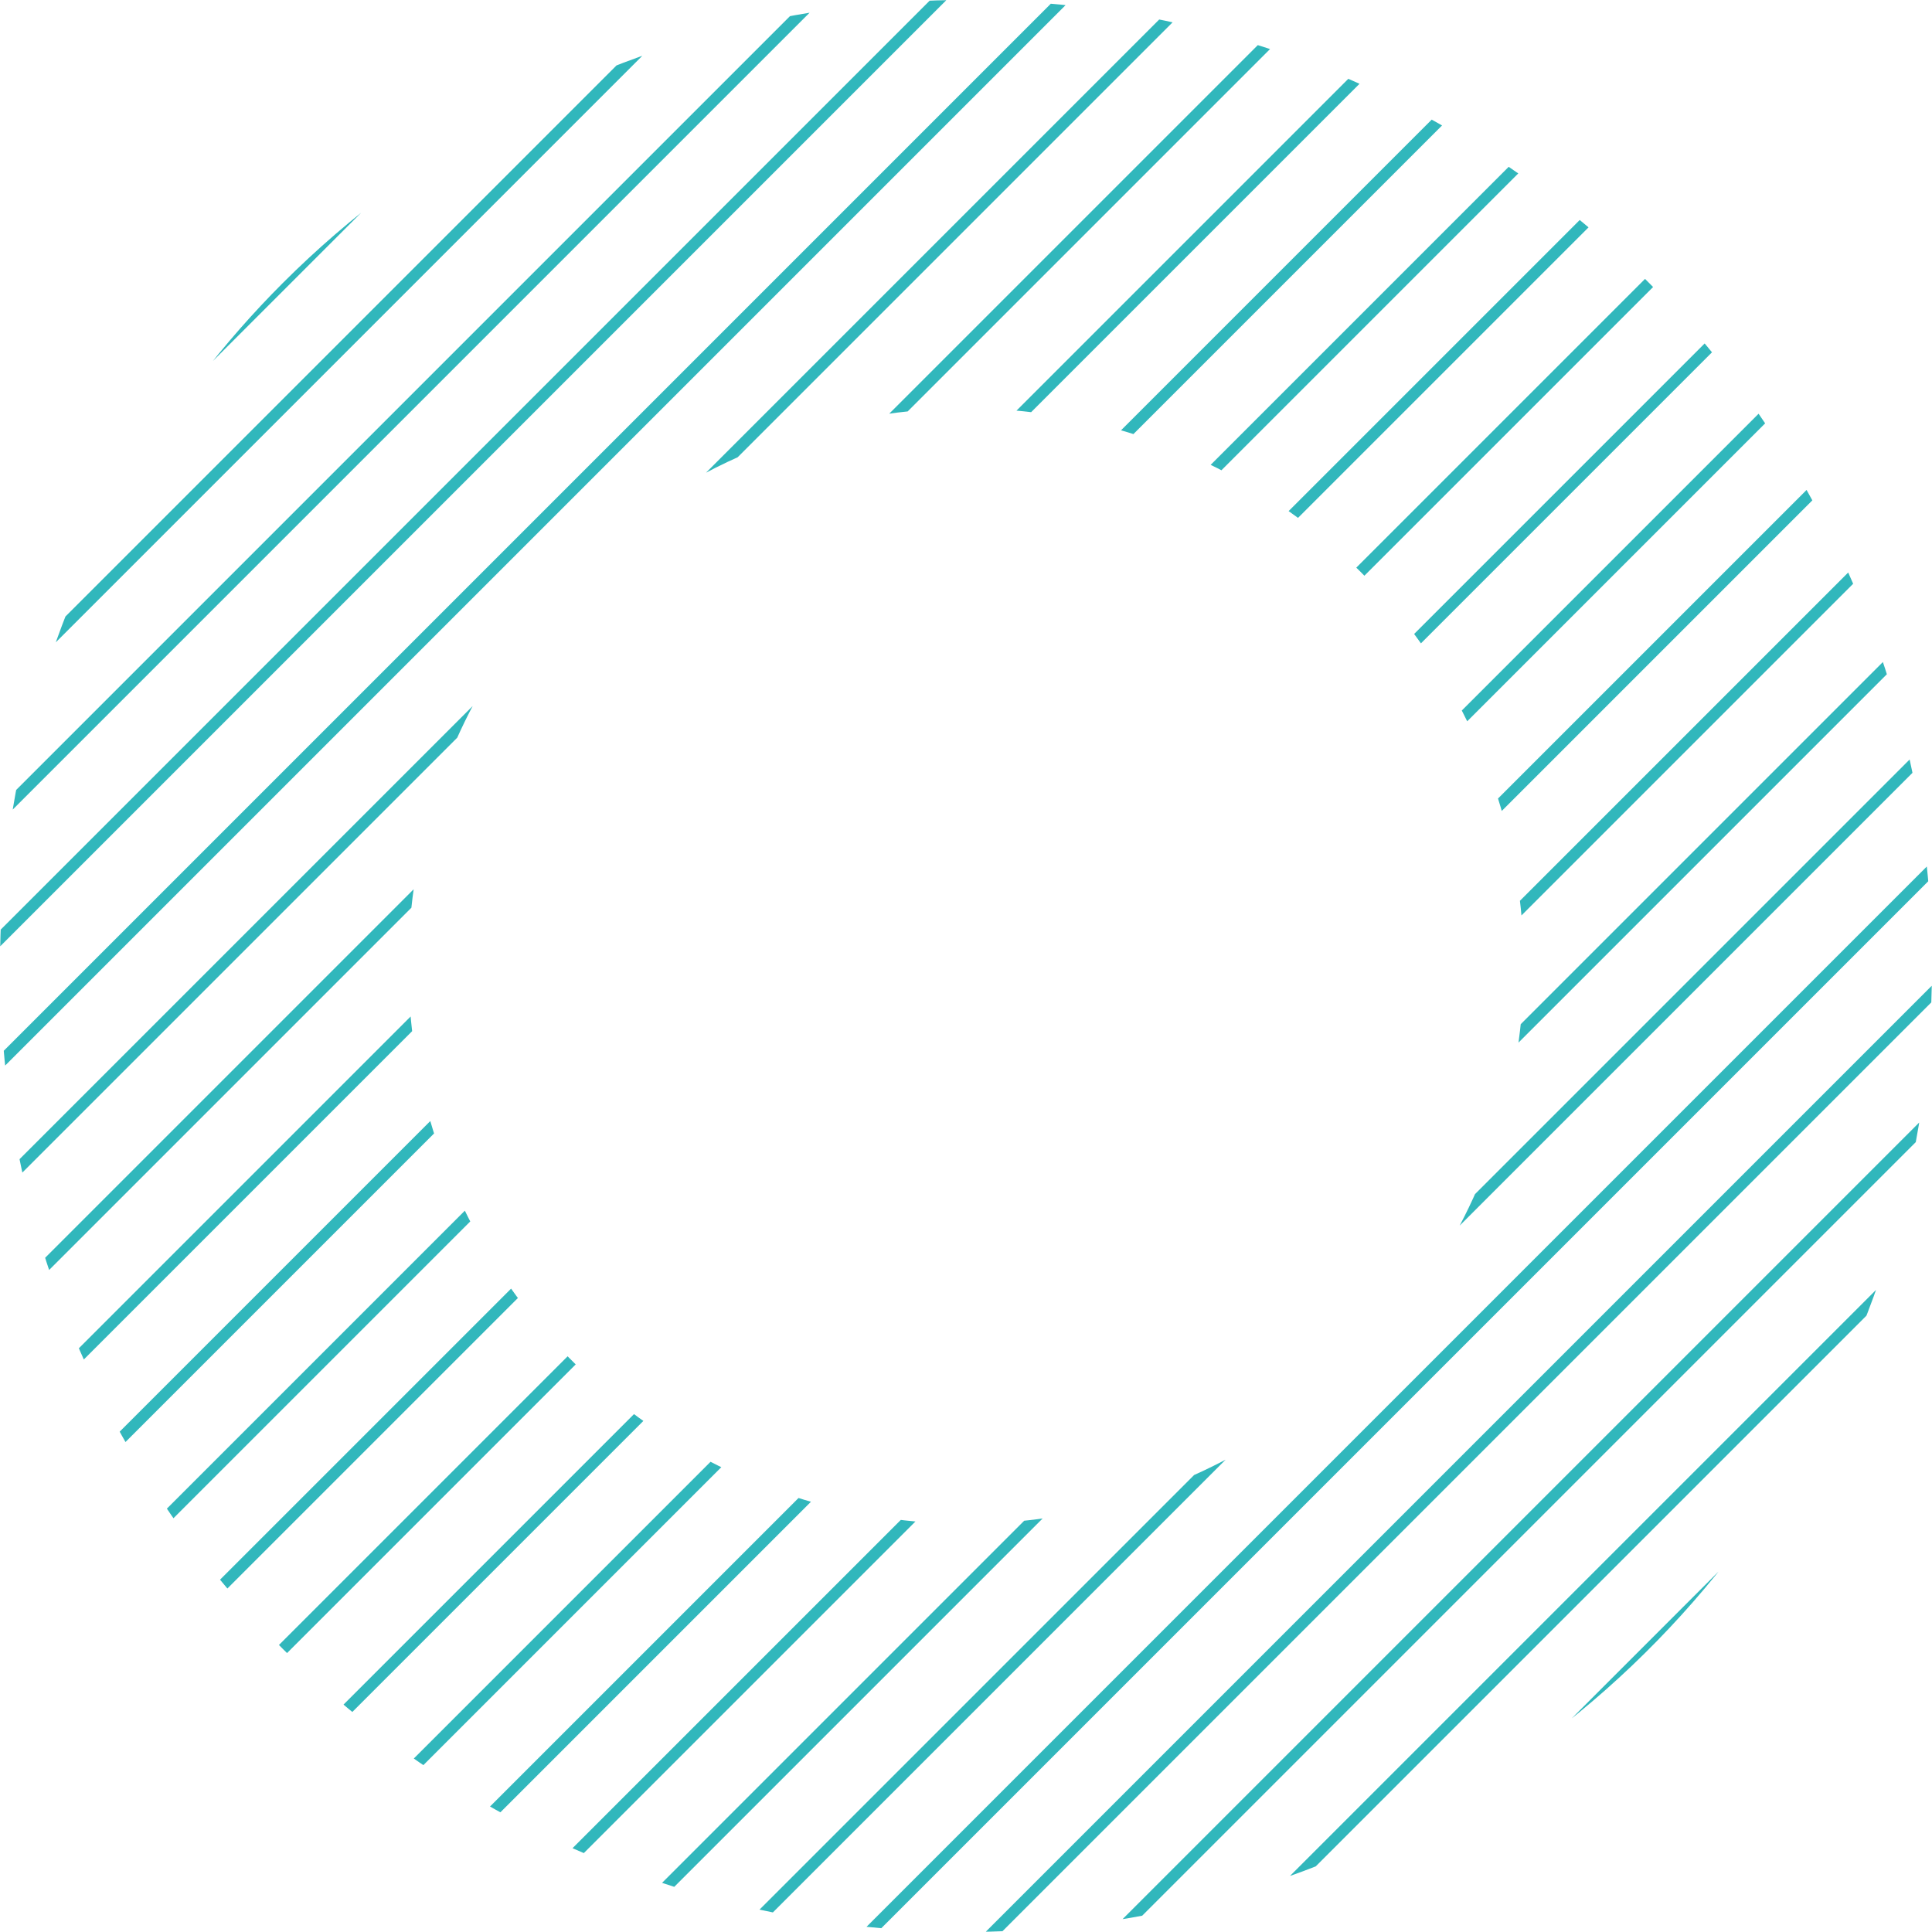 <svg xmlns="http://www.w3.org/2000/svg" xmlns:xlink="http://www.w3.org/1999/xlink" width="179.201" height="179.201" viewBox="0 0 179.201 179.201">
  <defs>
    <clipPath id="clip-path">
      <path id="SVGID" d="M327.737,599.583a89.6,89.6,0,1,0-.009-126.711A89.6,89.6,0,0,0,327.737,599.583Zm99.935-99.934a51.731,51.731,0,1,1-73.158.008A51.732,51.732,0,0,1,427.672,499.649Z" transform="translate(-301.492 -446.627)" fill="none" stroke="#31b7bc" stroke-width="1"/>
    </clipPath>
  </defs>
  <g id="Group_9429" data-name="Group 9429" transform="translate(-301.491 -446.627)">
    <g id="Group_9418" data-name="Group 9418" transform="translate(301.492 446.627)" clip-path="url(#clip-path)">
      <g id="Group_9417" data-name="Group 9417" transform="translate(-50.772 -50.773)">
        <line id="Line_40" data-name="Line 40" y1="130.986" x2="130.986" transform="translate(144 144)" fill="none" stroke="#31b7bc" stroke-miterlimit="10" stroke-width="1.061"/>
        <line id="Line_41" data-name="Line 41" y1="130.986" x2="130.986" transform="translate(138.24 138.24)" fill="none" stroke="#31b7bc" stroke-miterlimit="10" stroke-width="1.061"/>
        <line id="Line_42" data-name="Line 42" y1="130.986" x2="130.986" transform="translate(132.48 132.48)" fill="none" stroke="#31b7bc" stroke-miterlimit="10" stroke-width="1.061"/>
        <line id="Line_43" data-name="Line 43" y1="130.986" x2="130.986" transform="translate(126.72 126.72)" fill="none" stroke="#31b7bc" stroke-miterlimit="10" stroke-width="1.061"/>
        <line id="Line_44" data-name="Line 44" y1="130.986" x2="130.986" transform="translate(120.96 120.96)" fill="none" stroke="#31b7bc" stroke-miterlimit="10" stroke-width="1.061"/>
        <line id="Line_45" data-name="Line 45" y1="130.986" x2="130.986" transform="translate(115.2 115.2)" fill="none" stroke="#31b7bc" stroke-miterlimit="10" stroke-width="1.061"/>
        <line id="Line_46" data-name="Line 46" y1="130.986" x2="130.986" transform="translate(109.44 109.44)" fill="none" stroke="#31b7bc" stroke-miterlimit="10" stroke-width="1.061"/>
        <line id="Line_47" data-name="Line 47" y1="130.986" x2="130.986" transform="translate(103.68 103.68)" fill="none" stroke="#31b7bc" stroke-miterlimit="10" stroke-width="1.061"/>
        <line id="Line_48" data-name="Line 48" y1="130.986" x2="130.986" transform="translate(97.92 97.92)" fill="none" stroke="#31b7bc" stroke-miterlimit="10" stroke-width="1.061"/>
        <line id="Line_49" data-name="Line 49" y1="130.986" x2="130.986" transform="translate(92.16 92.16)" fill="none" stroke="#31b7bc" stroke-miterlimit="10" stroke-width="1.061"/>
        <line id="Line_50" data-name="Line 50" y1="130.986" x2="130.986" transform="translate(86.4 86.4)" fill="none" stroke="#31b7bc" stroke-miterlimit="10" stroke-width="1.061"/>
        <line id="Line_51" data-name="Line 51" y1="130.986" x2="130.986" transform="translate(80.64 80.64)" fill="none" stroke="#31b7bc" stroke-miterlimit="10" stroke-width="1.061"/>
        <line id="Line_52" data-name="Line 52" y1="130.986" x2="130.986" transform="translate(74.88 74.88)" fill="none" stroke="#31b7bc" stroke-miterlimit="10" stroke-width="1.061"/>
        <line id="Line_53" data-name="Line 53" y1="130.986" x2="130.986" transform="translate(69.12 69.12)" fill="none" stroke="#31b7bc" stroke-miterlimit="10" stroke-width="1.061"/>
        <line id="Line_54" data-name="Line 54" y1="130.986" x2="130.986" transform="translate(63.36 63.36)" fill="none" stroke="#31b7bc" stroke-miterlimit="10" stroke-width="1.061"/>
        <line id="Line_55" data-name="Line 55" y1="130.986" x2="130.986" transform="translate(57.6 57.6)" fill="none" stroke="#31b7bc" stroke-miterlimit="10" stroke-width="1.061"/>
        <line id="Line_56" data-name="Line 56" y1="130.986" x2="130.986" transform="translate(51.84 51.84)" fill="none" stroke="#31b7bc" stroke-miterlimit="10" stroke-width="1.061"/>
        <line id="Line_57" data-name="Line 57" y1="130.986" x2="130.986" transform="translate(46.08 46.08)" fill="none" stroke="#31b7bc" stroke-miterlimit="10" stroke-width="1.061"/>
        <line id="Line_58" data-name="Line 58" y1="130.986" x2="130.986" transform="translate(40.32 40.32)" fill="none" stroke="#31b7bc" stroke-miterlimit="10" stroke-width="1.061"/>
        <line id="Line_59" data-name="Line 59" y1="130.986" x2="130.986" transform="translate(34.56 34.56)" fill="none" stroke="#31b7bc" stroke-miterlimit="10" stroke-width="1.061"/>
        <line id="Line_60" data-name="Line 60" y1="130.986" x2="130.986" transform="translate(28.8 28.8)" fill="none" stroke="#31b7bc" stroke-miterlimit="10" stroke-width="1.061"/>
        <line id="Line_61" data-name="Line 61" y1="130.986" x2="130.986" transform="translate(23.04 23.04)" fill="none" stroke="#31b7bc" stroke-miterlimit="10" stroke-width="1.061"/>
        <line id="Line_62" data-name="Line 62" y1="130.986" x2="130.986" transform="translate(17.28 17.28)" fill="none" stroke="#31b7bc" stroke-miterlimit="10" stroke-width="1.061"/>
        <line id="Line_63" data-name="Line 63" y1="130.986" x2="130.986" transform="translate(11.52 11.52)" fill="none" stroke="#31b7bc" stroke-miterlimit="10" stroke-width="1.061"/>
        <line id="Line_64" data-name="Line 64" y1="130.986" x2="130.986" transform="translate(5.76 5.76)" fill="none" stroke="#31b7bc" stroke-miterlimit="10" stroke-width="1.061"/>
        <line id="Line_65" data-name="Line 65" y1="130.986" x2="130.986" fill="none" stroke="#31b7bc" stroke-miterlimit="10" stroke-width="1.061"/>
      </g>
    </g>
  </g>
</svg>
